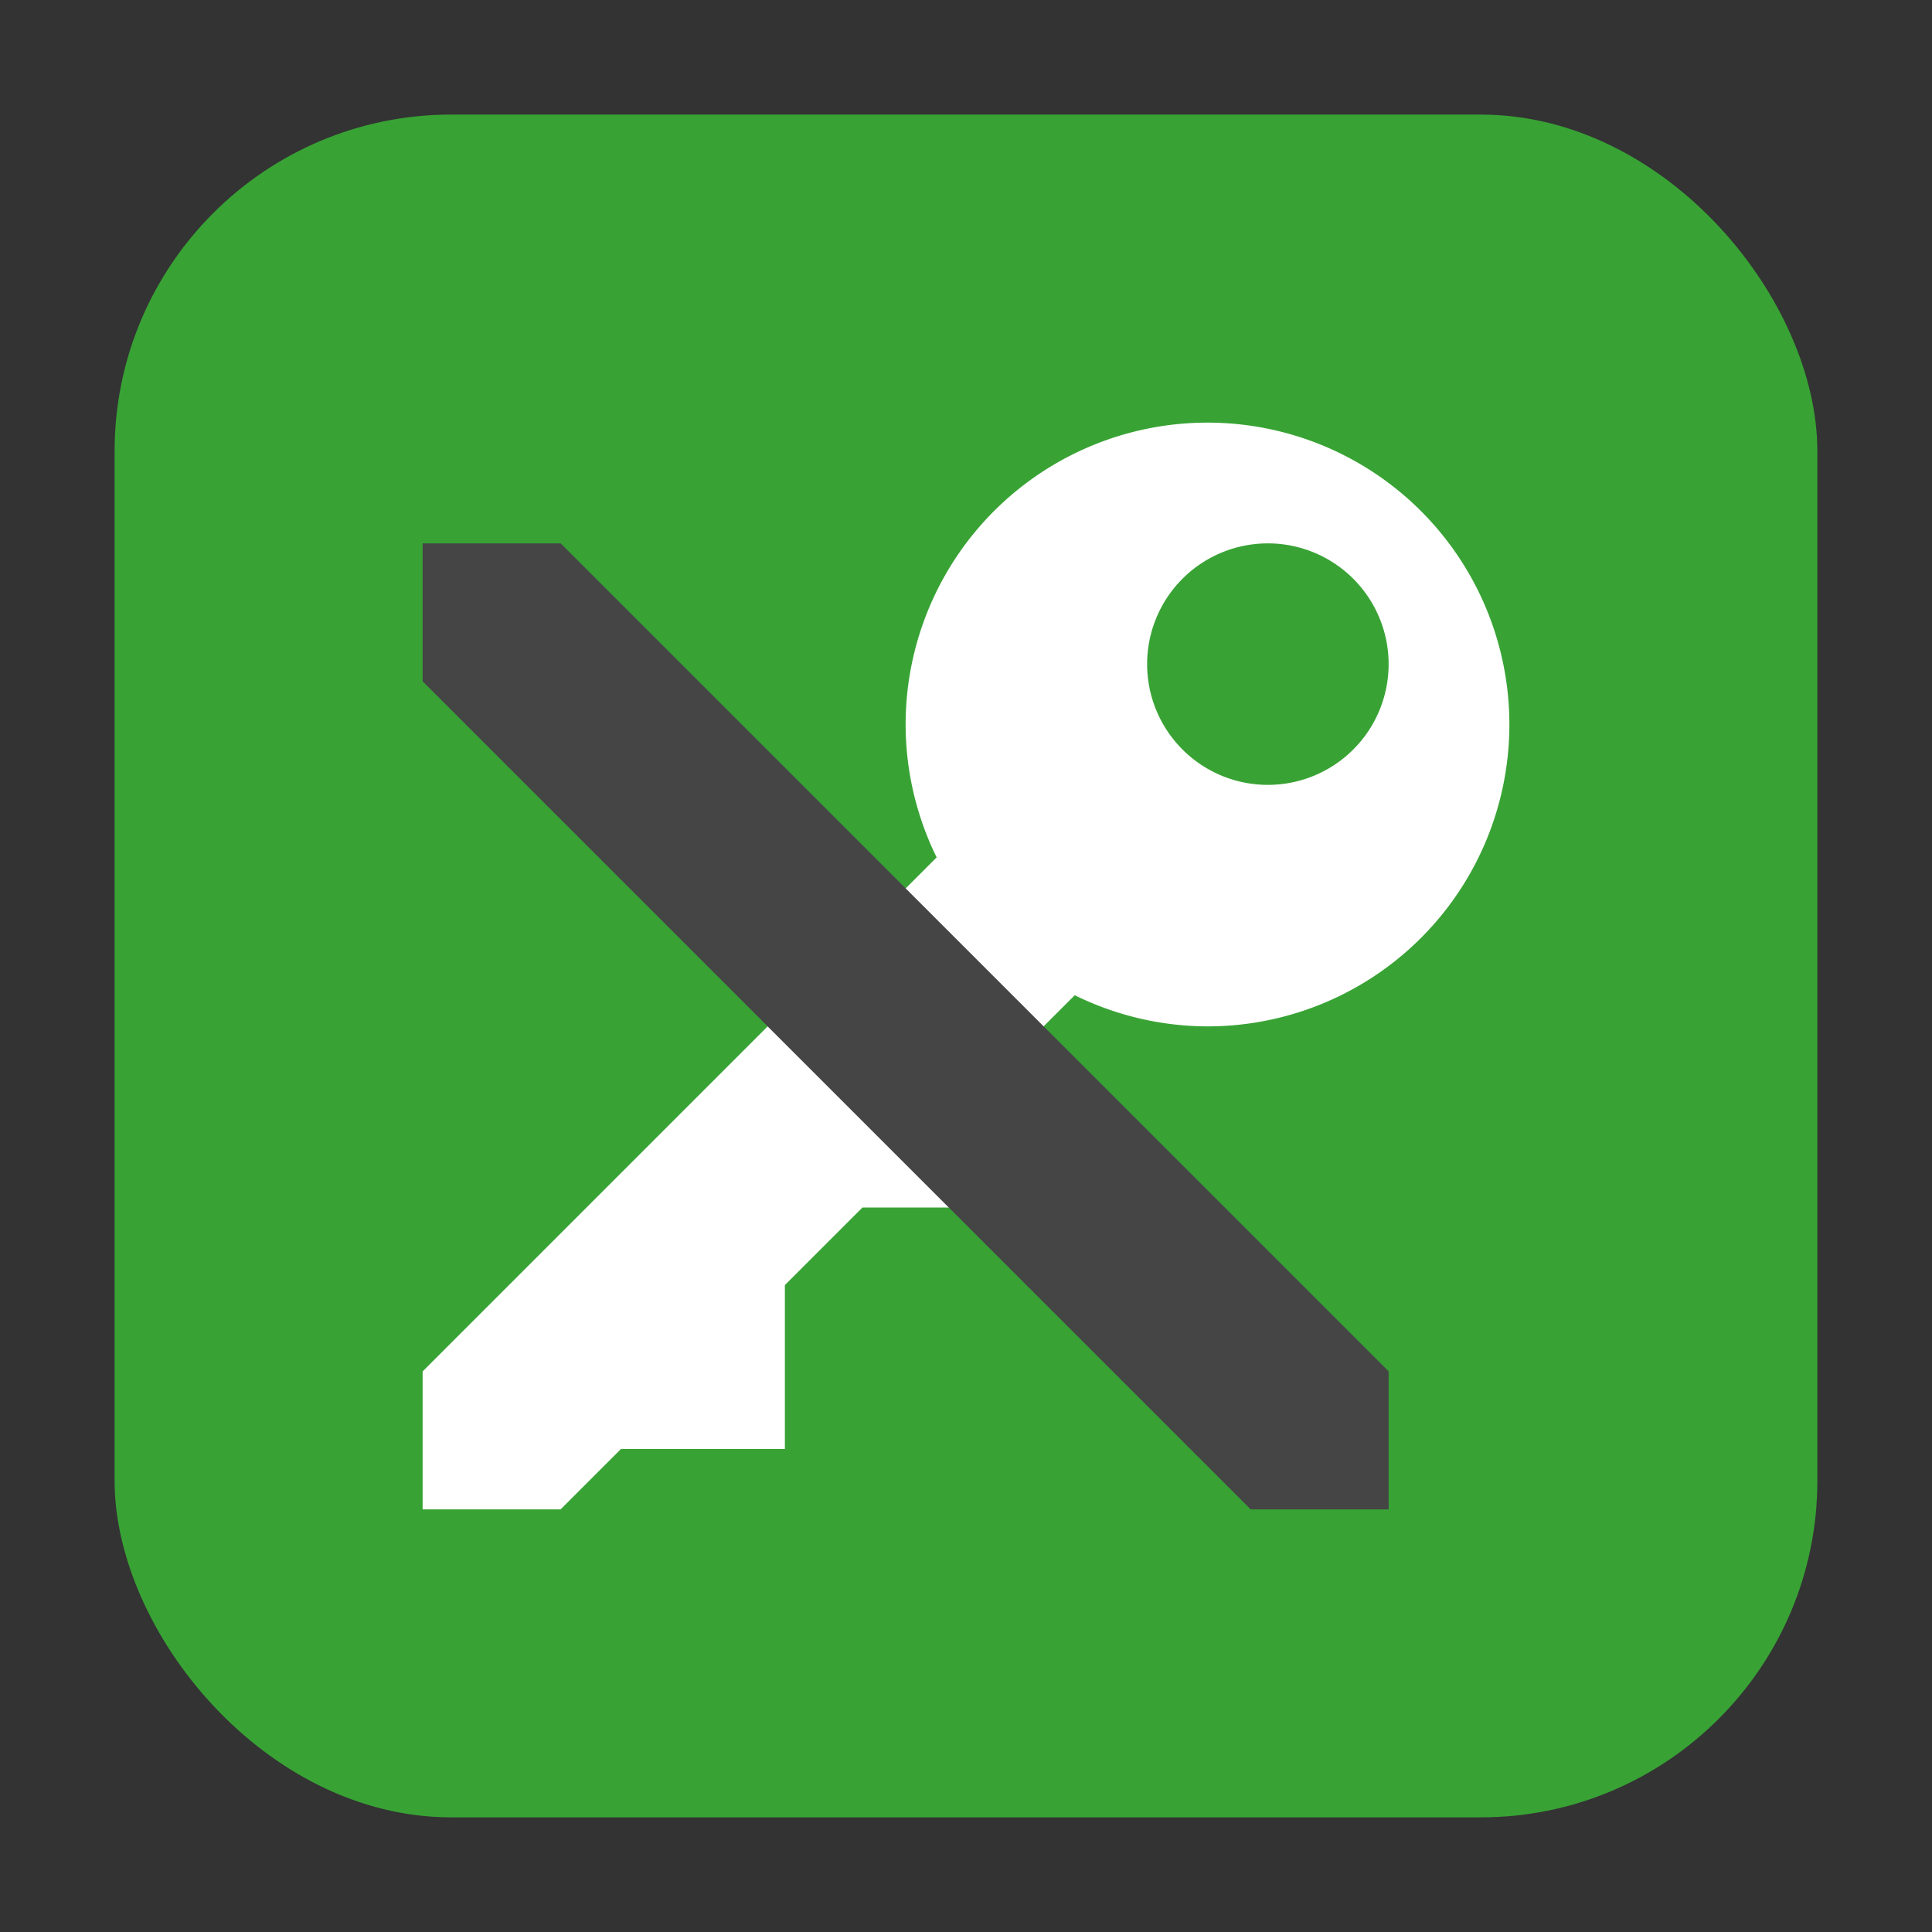 <?xml version="1.0" encoding="UTF-8" standalone="no"?>
<svg
   xmlns:dc="http://purl.org/dc/elements/1.1/"
   xmlns:cc="http://creativecommons.org/ns#"
   xmlns:rdf="http://www.w3.org/1999/02/22-rdf-syntax-ns#"
   xmlns:svg="http://www.w3.org/2000/svg"
   xmlns="http://www.w3.org/2000/svg"
   xmlns:sodipodi="http://sodipodi.sourceforge.net/DTD/sodipodi-0.dtd"
   xmlns:inkscape="http://www.inkscape.org/namespaces/inkscape"
   height="32"
   width="32"
   version="1"
   id="svg16"
   sodipodi:docname="keepassx.svg"
   inkscape:version="0.92.1 r">
  <rect width="100%" height="100%" fill="#333333" stroke="none"/>
  <defs
     id="defs20" />
  <sodipodi:namedview
     pagecolor="#ffffff"
     bordercolor="#666666"
     borderopacity="1"
     objecttolerance="10"
     gridtolerance="10"
     guidetolerance="10"
     inkscape:pageopacity="0"
     inkscape:pageshadow="2"
     inkscape:window-width="1680"
     inkscape:window-height="955"
     id="namedview18"
     showgrid="false"
     inkscape:zoom="10.429825"
     inkscape:cx="-3.8980995"
     inkscape:cy="12.556744"
     inkscape:window-x="0"
     inkscape:window-y="0"
     inkscape:window-maximized="1"
     inkscape:current-layer="svg16" />
  <rect
     style="opacity:1;fill:#38a334;fill-opacity:1;fill-rule:evenodd;stroke:none;stroke-width:1.035;stroke-linecap:round;stroke-linejoin:bevel;stroke-miterlimit:4;stroke-dasharray:none;stroke-dashoffset:0;stroke-opacity:1"
     id="rect4497"
     width="28.203"
     height="28.203"
     x="1.898"
     y="1.898"
     ry="5.575" />
  <g
     id="g4513">
    <path
       id="path8"
       d="m 20,7 a 5,5 0 0 0 -5,5 5,5 0 0 0 0.514,2.201 L 7,22.715 V 25 H 9.285 L 10.285,24 H 13 V 21.285 L 14.285,20 H 17 v -2.715 l 0.801,-0.801 A 5,5 0 0 0 20,17 5,5 0 0 0 25,12 5,5 0 0 0 20,7 Z m 1,2 a 2,2 0 0 1 2,2 2,2 0 0 1 -2,2 2,2 0 0 1 -2,-2 2,2 0 0 1 2,-2 z"
       style="fill:#ffffff"
       inkscape:connector-curvature="0" />
    <path
       id="path12"
       d="M 7,11.286 V 9 H 9.286 L 23,22.714 V 25 h -2.286 z"
       style="fill:#454545"
       inkscape:connector-curvature="0" />
  </g>
</svg>
